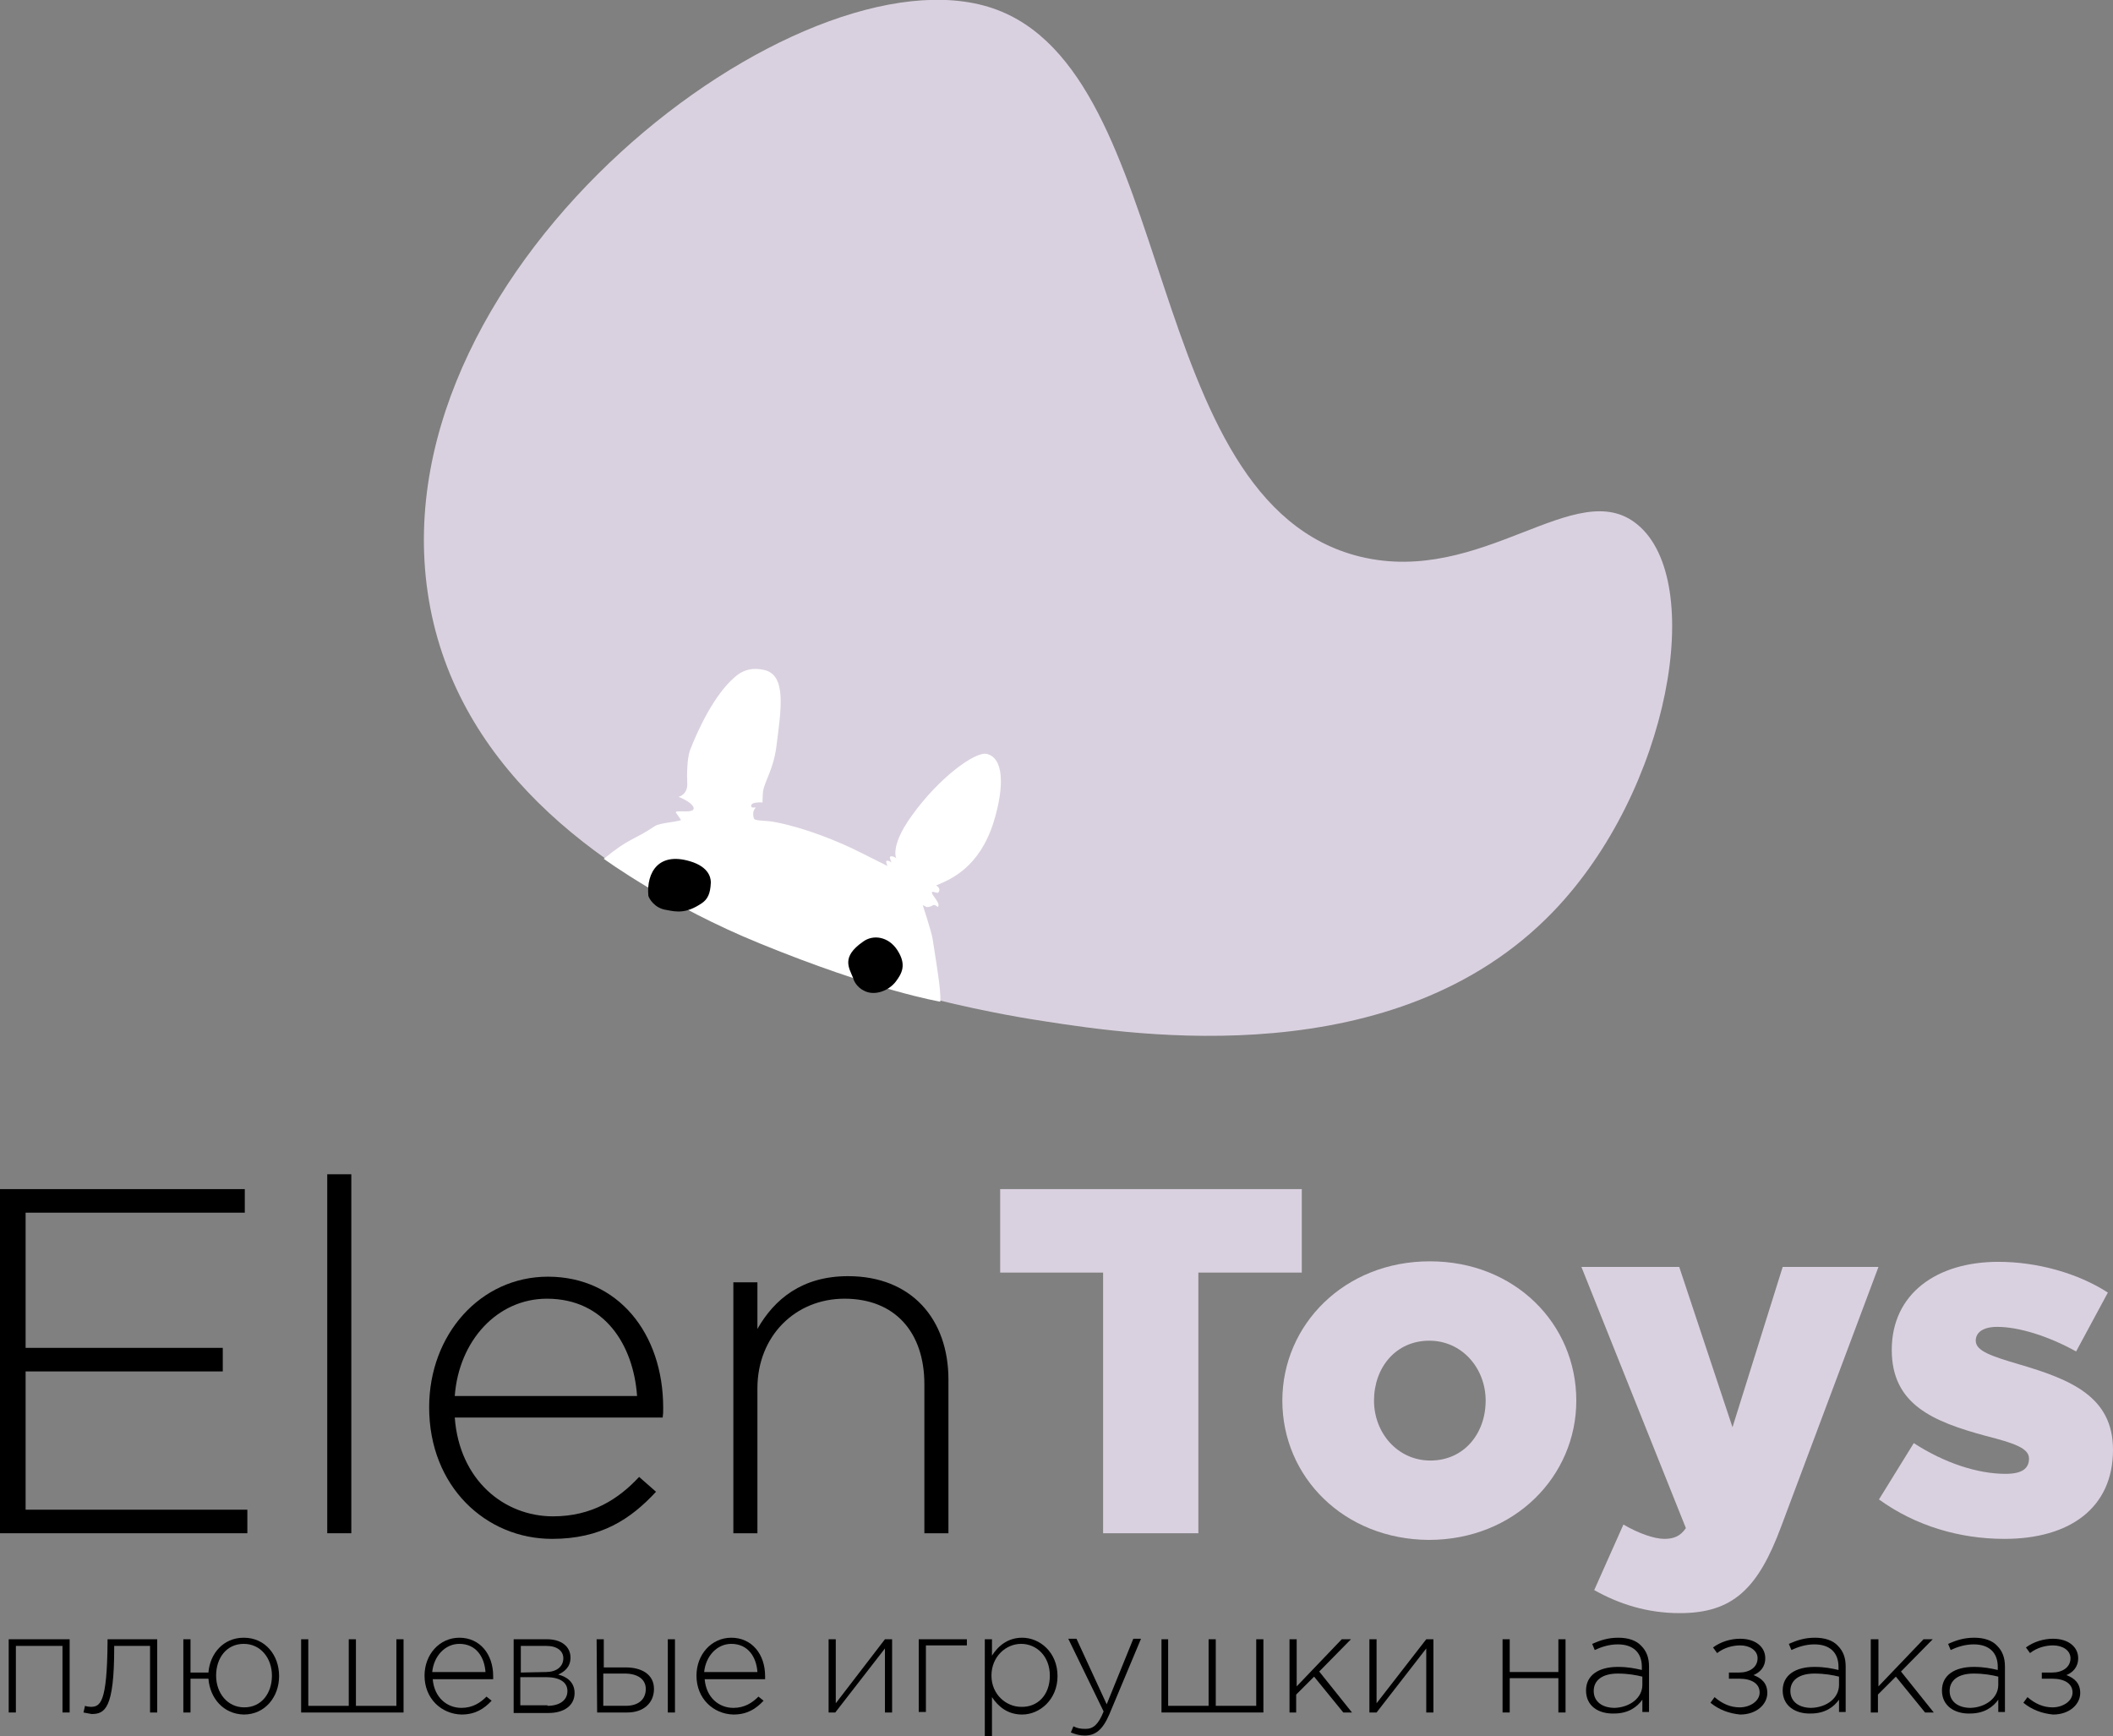 <?xml version="1.0" encoding="utf-8"?>
<!-- Generator: Adobe Illustrator 21.1.0, SVG Export Plug-In . SVG Version: 6.00 Build 0)  -->
<svg version="1.1" id="Слой_1" xmlns="http://www.w3.org/2000/svg" xmlns:xlink="http://www.w3.org/1999/xlink" x="0px" y="0px"
	 viewBox="0 0 412.6 339" style="enable-background:new 0 0 412.6 339;" xml:space="preserve">
<rect x="0" y="0" width="412.6" height="339" fill="#808080" stroke="none"/>
<style type="text/css">
	.st0{fill:#DAD1E0;}
	.st1{fill:#FFFFFF;}
</style>
<g id="Слой_1_1_">
	<g>
		<path d="M0,232.2h47.8v4.6H5v26.4h38.5v4.6H5v27h43.3v4.6H0V232.2z"/>
		<path d="M63.9,229.3h4.7v70.1h-4.7V229.3z"/>
		<path d="M83.8,274.8c0-14.2,10-25.5,23.2-25.5c13.7,0,22.5,11.1,22.5,25.6c0,0.9,0,1.2-0.1,1.9H88.8c0.9,12.2,9.6,19.3,19.2,19.3
			c7.6,0,12.8-3.4,16.8-7.7l3.3,2.9c-5,5.4-10.8,9.2-20.3,9.2C94.9,300.5,83.8,290.3,83.8,274.8z M124.4,272.6
			c-0.7-9.9-6.3-19-17.6-19c-9.7,0-17.2,8.2-18,19H124.4z"/>
		<path d="M143.2,250.4h4.7v9.1c3.3-5.8,8.7-10.3,17.7-10.3c12.4,0,19.6,8.4,19.6,20.2v30h-4.7v-29.1c0-10.1-5.7-16.7-15.6-16.7
			c-9.6,0-17,7.3-17,17.5v28.3h-4.7V250.4z"/>
		<path class="st0" d="M215.5,248.5h-20.2v-16.3h58.9v16.3H234v50.9h-18.6v-50.9H215.5z"/>
		<path class="st0" d="M250.4,273.5c0-14.8,12.1-27.2,28.8-27.2c16.6,0,28.6,12.2,28.6,27.2c0,14.8-12.1,27.2-28.8,27.2
			C262.4,300.6,250.4,288.4,250.4,273.5z M290.1,273.5c0-6.3-4.6-11.7-11-11.7c-6.6,0-10.8,5.3-10.8,11.7c0,6.3,4.6,11.7,11,11.7
			C285.9,285.2,290.1,279.9,290.1,273.5z"/>
		<path class="st0" d="M311.3,310.5l5.7-12.8c2.9,1.7,6,2.8,8,2.8c1.8,0,3.1-0.5,4.2-2.1l-20.4-51h19.1l10.4,31.3l9.8-31.3h18.7
			l-19,50.7c-4.5,12.1-9.4,16.9-19.8,16.9C321.6,315,316.1,313.2,311.3,310.5z"/>
		<path class="st0" d="M366.9,292.8l6.8-11c6,3.9,12.5,6,17.9,6c3.2,0,4.6-1,4.6-3s-2.9-3-8.4-4.4c-10.3-2.8-18.4-6.1-18.4-16.8
			c0-11,8.8-17.2,20.8-17.2c7.6,0,15.5,2.2,21.4,6l-6.2,11.5c-5.4-3-11.2-4.8-15.4-4.8c-2.8,0-4.2,1.1-4.2,2.7c0,2,3,3,8.4,4.6
			c10.3,3,18.4,6.4,18.4,16.7c0,11.4-8.5,17.4-21.2,17.4C382.7,300.5,374.1,298,366.9,292.8z"/>
	</g>
	<g>
		<path d="M1.7,320.1h11.9v14.3h-1.4v-13H3.1v13H1.7V320.1z"/>
		<path d="M16.3,334.4l0.3-1.3c0.2,0.1,0.8,0.2,1.1,0.2c1.9,0,3.2-0.8,3.3-12.5v-0.7h9.7v14.3h-1.4v-13h-7v0.4
			c0,11.8-1.8,12.9-4.4,12.9C17.4,334.6,16.7,334.5,16.3,334.4z"/>
		<path d="M40.7,327.8h-3.5v6.6h-1.4v-14.3h1.4v6.5h3.5c0.3-3.7,2.9-6.8,6.9-6.8c4.2,0,6.9,3.4,6.9,7.5c0,4-2.7,7.5-6.9,7.5
			C43.6,334.7,41,331.6,40.7,327.8z M53.1,327.2c0-3.4-2.2-6.2-5.5-6.2c-3.4,0-5.4,2.8-5.4,6.2s2.2,6.2,5.5,6.2
			C51.1,333.4,53.1,330.6,53.1,327.2z"/>
		<path d="M58.8,320.1h1.4v13h7.9v-13h1.4v13h7.9v-13h1.4v14.3h-20V320.1z"/>
		<path d="M82.9,327.2c0-4.1,2.9-7.4,6.8-7.4c4,0,6.6,3.2,6.6,7.5c0,0.3,0,0.3,0,0.6H84.5c0.3,3.6,2.8,5.6,5.6,5.6
			c2.2,0,3.7-1,4.9-2.2l1,0.8c-1.5,1.6-3.2,2.7-5.9,2.7C86.2,334.7,82.9,331.7,82.9,327.2z M94.8,326.5c-0.2-2.9-1.8-5.5-5.1-5.5
			c-2.8,0-5,2.4-5.3,5.5H94.8z"/>
		<path d="M100.3,320.1h6.5c2.8,0,4.6,1.4,4.6,3.6c0,1.9-1.3,2.8-2.4,3.3c1.7,0.4,3.2,1.5,3.2,3.6c0,2.4-2,3.9-5.1,3.9h-6.8
			L100.3,320.1L100.3,320.1z M106.6,326.5c2,0,3.4-1,3.4-2.7c0-1.4-1.2-2.4-3.3-2.4h-5v5.2L106.6,326.5L106.6,326.5z M106.9,333.1
			c2.4,0,3.9-1.1,3.9-2.9c0-1.7-1.5-2.7-4.2-2.7h-5v5.5h5.3V333.1z"/>
		<path d="M116.5,320.1h1.4v5.5h4.3c3,0,5.5,1.3,5.5,4.2c0,2.8-2.1,4.6-5.2,4.6h-5.9L116.5,320.1L116.5,320.1z M122.2,333.1
			c2.4,0,3.9-1.2,3.9-3.3c0-1.9-1.6-3-4.1-3h-4.2v6.3H122.2z M130.4,320.1h1.4v14.3h-1.4V320.1z"/>
		<path d="M136,327.2c0-4.1,2.9-7.4,6.8-7.4c4,0,6.6,3.2,6.6,7.5c0,0.3,0,0.3,0,0.6h-11.8c0.3,3.6,2.8,5.6,5.6,5.6
			c2.2,0,3.7-1,4.9-2.2l1,0.8c-1.5,1.6-3.2,2.7-5.9,2.7C139.3,334.7,136,331.7,136,327.2z M147.9,326.5c-0.2-2.9-1.8-5.5-5.1-5.5
			c-2.8,0-5,2.4-5.3,5.5H147.9z"/>
		<path d="M161.8,320.1h1.4v12.5l9.6-12.5h1.4v14.3h-1.4v-12.5l-9.7,12.5h-1.3V320.1z"/>
		<path d="M179.4,320.1h9.4v1.2h-8v13h-1.4V320.1z"/>
		<path d="M192.3,320.1h1.4v3.2c1.2-1.9,3.1-3.5,5.9-3.5c3.4,0,6.9,2.8,6.9,7.5c0,4.6-3.5,7.5-6.9,7.5c-2.9,0-4.7-1.6-5.9-3.4v7.6
			h-1.4V320.1z M205,327.2c0-3.8-2.6-6.2-5.6-6.2s-5.8,2.5-5.8,6.2s2.9,6.1,5.8,6.1C202.5,333.4,205,331.1,205,327.2z"/>
		<path d="M209.1,338.3l0.5-1.2c0.8,0.4,1.4,0.5,2.4,0.5c1.5,0,2.5-0.9,3.5-3.4l-6.9-14.2h1.6l5.9,12.8l5.2-12.8h1.5l-6.2,14.8
			c-1.3,3-2.7,4.1-4.8,4.1C210.9,338.9,210.1,338.7,209.1,338.3z"/>
		<path d="M226.7,320.1h1.4v13h7.9v-13h1.4v13h7.9v-13h1.4v14.3h-19.9v-14.3H226.7z"/>
		<path d="M251.8,320.1h1.4v9.2l8.8-9.2h1.8l-6.2,6.3l6.4,8h-1.7l-5.7-7l-3.5,3.5v3.5h-1.3V320.1z"/>
		<path d="M267.4,320.1h1.4v12.5l9.7-12.5h1.4v14.3h-1.4v-12.5l-9.7,12.5h-1.4V320.1z"/>
		<path d="M293.4,320.1h1.4v6.4h9.5v-6.4h1.4v14.3h-1.4v-6.7h-9.5v6.7h-1.4V320.1z"/>
		<path d="M309.7,330.1c0-3,2.5-4.6,6.2-4.6c2,0,3.4,0.3,4.7,0.6v-0.6c0-2.9-1.8-4.4-4.7-4.4c-1.7,0-3.2,0.5-4.5,1.1l-0.5-1.2
			c1.6-0.7,3.1-1.2,5.1-1.2c1.9,0,3.5,0.5,4.5,1.6c1,1,1.5,2.3,1.5,4v8.9h-1.3v-2.4c-1,1.4-2.7,2.7-5.5,2.7
			C312.2,334.7,309.7,333.2,309.7,330.1z M320.7,329v-1.6c-1.2-0.3-2.8-0.6-4.8-0.6c-3,0-4.7,1.3-4.7,3.4c0,2.1,1.7,3.3,4.1,3.3
			C318.2,333.4,320.7,331.6,320.7,329z"/>
		<path d="M334,332.5l0.8-1.1c1.5,1.3,3.1,2,4.9,2c2,0,3.9-1.2,3.9-2.9s-1.5-2.7-4-2.7h-2v-1.2h2c2,0,3.6-1,3.6-2.8
			c0-1.5-1.5-2.5-3.4-2.5c-1.4,0-3.1,0.4-4.5,1.5l-0.8-1.1c1.5-1.1,3.4-1.7,5.3-1.7c3,0,4.9,1.6,4.9,3.8c0,1.8-1.1,2.8-2.3,3.3
			c1.6,0.6,2.7,1.6,2.7,3.5c0,2.2-2.1,4.2-5.3,4.2C337.7,334.6,335.7,333.9,334,332.5z"/>
		<path d="M348.1,330.1c0-3,2.5-4.6,6.2-4.6c2,0,3.4,0.3,4.7,0.6v-0.6c0-2.9-1.8-4.4-4.7-4.4c-1.7,0-3.2,0.5-4.5,1.1l-0.5-1.2
			c1.6-0.7,3.1-1.2,5.1-1.2c1.9,0,3.5,0.5,4.5,1.6c1,1,1.5,2.3,1.5,4v8.9h-1.3v-2.4c-1,1.4-2.7,2.7-5.5,2.7
			C350.7,334.7,348.1,333.2,348.1,330.1z M359.1,329v-1.6c-1.2-0.3-2.8-0.6-4.8-0.6c-3,0-4.7,1.3-4.7,3.4c0,2.1,1.7,3.3,4.1,3.3
			C356.7,333.4,359.1,331.6,359.1,329z"/>
		<path d="M365.4,320.1h1.4v9.2l8.8-9.2h1.8l-6.2,6.3l6.4,8h-1.7l-5.7-7l-3.5,3.5v3.5h-1.4v-14.3H365.4z"/>
		<path d="M379.2,330.1c0-3,2.5-4.6,6.2-4.6c2,0,3.4,0.3,4.7,0.6v-0.6c0-2.9-1.8-4.4-4.7-4.4c-1.7,0-3.2,0.5-4.5,1.1l-0.5-1.2
			c1.6-0.7,3.1-1.2,5.1-1.2c1.9,0,3.5,0.5,4.5,1.6c1,1,1.5,2.3,1.5,4v8.9h-1.3v-2.4c-1,1.4-2.7,2.7-5.5,2.7
			C381.8,334.7,379.2,333.2,379.2,330.1z M390.2,329v-1.6c-1.2-0.3-2.8-0.6-4.8-0.6c-3,0-4.7,1.3-4.7,3.4c0,2.1,1.7,3.3,4.1,3.3
			C387.7,333.4,390.2,331.6,390.2,329z"/>
		<path d="M395.1,332.5l0.8-1.1c1.5,1.3,3.1,2,4.9,2c2,0,3.9-1.2,3.9-2.9s-1.5-2.7-4-2.7h-2v-1.2h2c2,0,3.6-1,3.6-2.8
			c0-1.5-1.5-2.5-3.4-2.5c-1.4,0-3.1,0.4-4.5,1.5l-0.8-1.1c1.5-1.1,3.4-1.7,5.3-1.7c3,0,4.9,1.6,4.9,3.8c0,1.8-1.1,2.8-2.3,3.3
			c1.6,0.6,2.7,1.6,2.7,3.5c0,2.2-2.1,4.2-5.3,4.2C398.8,334.6,396.8,333.9,395.1,332.5z"/>
	</g>
	<g>
		<path class="st0" d="M319.7,102.4c13.5,11,6.4,51.9-16.4,75.6c-30.7,31.9-81.5,24.2-99.5,21.4c-9.2-1.4-110.6-16.9-120.3-83.8
			C74.2,51.4,156.4-11,193.8,1.6c36.7,12.4,28.5,96.5,71.8,107.1C289.5,114.5,307.8,92.6,319.7,102.4z"/>
		<g>
			<path class="st1" d="M132,158.7c-0.5-0.7,4,0.4,3.4-1.1c-0.5-1.1-2.9-2-2.9-2s1.8-0.4,1.7-2.6c-0.1-1.9,0-4.9,0.5-6.4
				c1.5-3.9,4.7-10.9,8.8-14.4c1.8-1.6,3.7-1.8,5.6-1.4c4.6,0.9,3.4,7.8,2.5,15c-0.6,4.5-2.2,6.5-2.6,8.7c-0.1,0.8-0.1,2.2-0.1,2.2
				s-2.5-0.2-2.2,0.8c0.1,0.4,1.1,0,0.8,0.3c-0.5,0.5-0.5,1.3-0.3,2c0.2,0.6,2.2,0.3,4.5,0.8c5.5,1.1,11.9,3.6,16.6,6
				c2,1,5,2.5,5,2.5s-0.4-0.8-0.2-1c0.2-0.1,0.8,0.1,0.9,0.3c0.2,0.1-0.4-0.9-0.2-1.1c0.3-0.3,1.2,0.2,1.2,0.3
				c0.3,0.4-1.7-1.8,3.1-8.4c5.4-7.5,12.3-12.4,14.5-12c3.4,0.7,3.6,6.3,1.4,13.4c-2.8,8.8-8.3,11.1-11.2,12.3c0,0,1.1,0.6,0.4,1.4
				c-0.2,0.2-0.9-0.3-1.2-0.1c-0.4,0.3,1.9,2.3,1.1,2.9c0,0-0.6-0.6-1-0.3c-0.1,0.1-0.7,0.4-1.2,0.3c-0.1,0-0.6-0.4-0.7-0.3
				c0,0,1.7,5.2,1.9,6.5c0.7,4.6,1.7,10.2,1.5,12.3c0,0-12.6-2.1-35.3-11.4c-17.7-7.2-30.4-16.5-30.4-16.5c5.3-4.3,5.5-3.4,10-6.4
				c1-0.7,5.7-0.9,5-1.3L132,158.7z"/>
			<g>
				<path d="M126.6,174.9c-0.4-4.5,2-8.9,8.8-6.5c3.5,1.3,3.4,3.6,3.4,4c-0.1,2.1-0.6,3.2-1.8,4c-3,2-4.8,1.7-6.8,1.3
					C127.8,177.4,126.7,175.4,126.6,174.9z"/>
			</g>
			<g>
				<path d="M166.6,191c-0.8-2-2.4-4.1,1.9-7.1c2-1.5,5-1,6.7,1.6c1.9,2.9,0.9,4.6-0.3,6.2c-1.4,1.8-4.1,2.8-6.1,1.8
					C167.3,192.8,166.7,191.5,166.6,191z"/>
			</g>
		</g>
	</g>
</g>
<g id="lines">
</g>
</svg>
